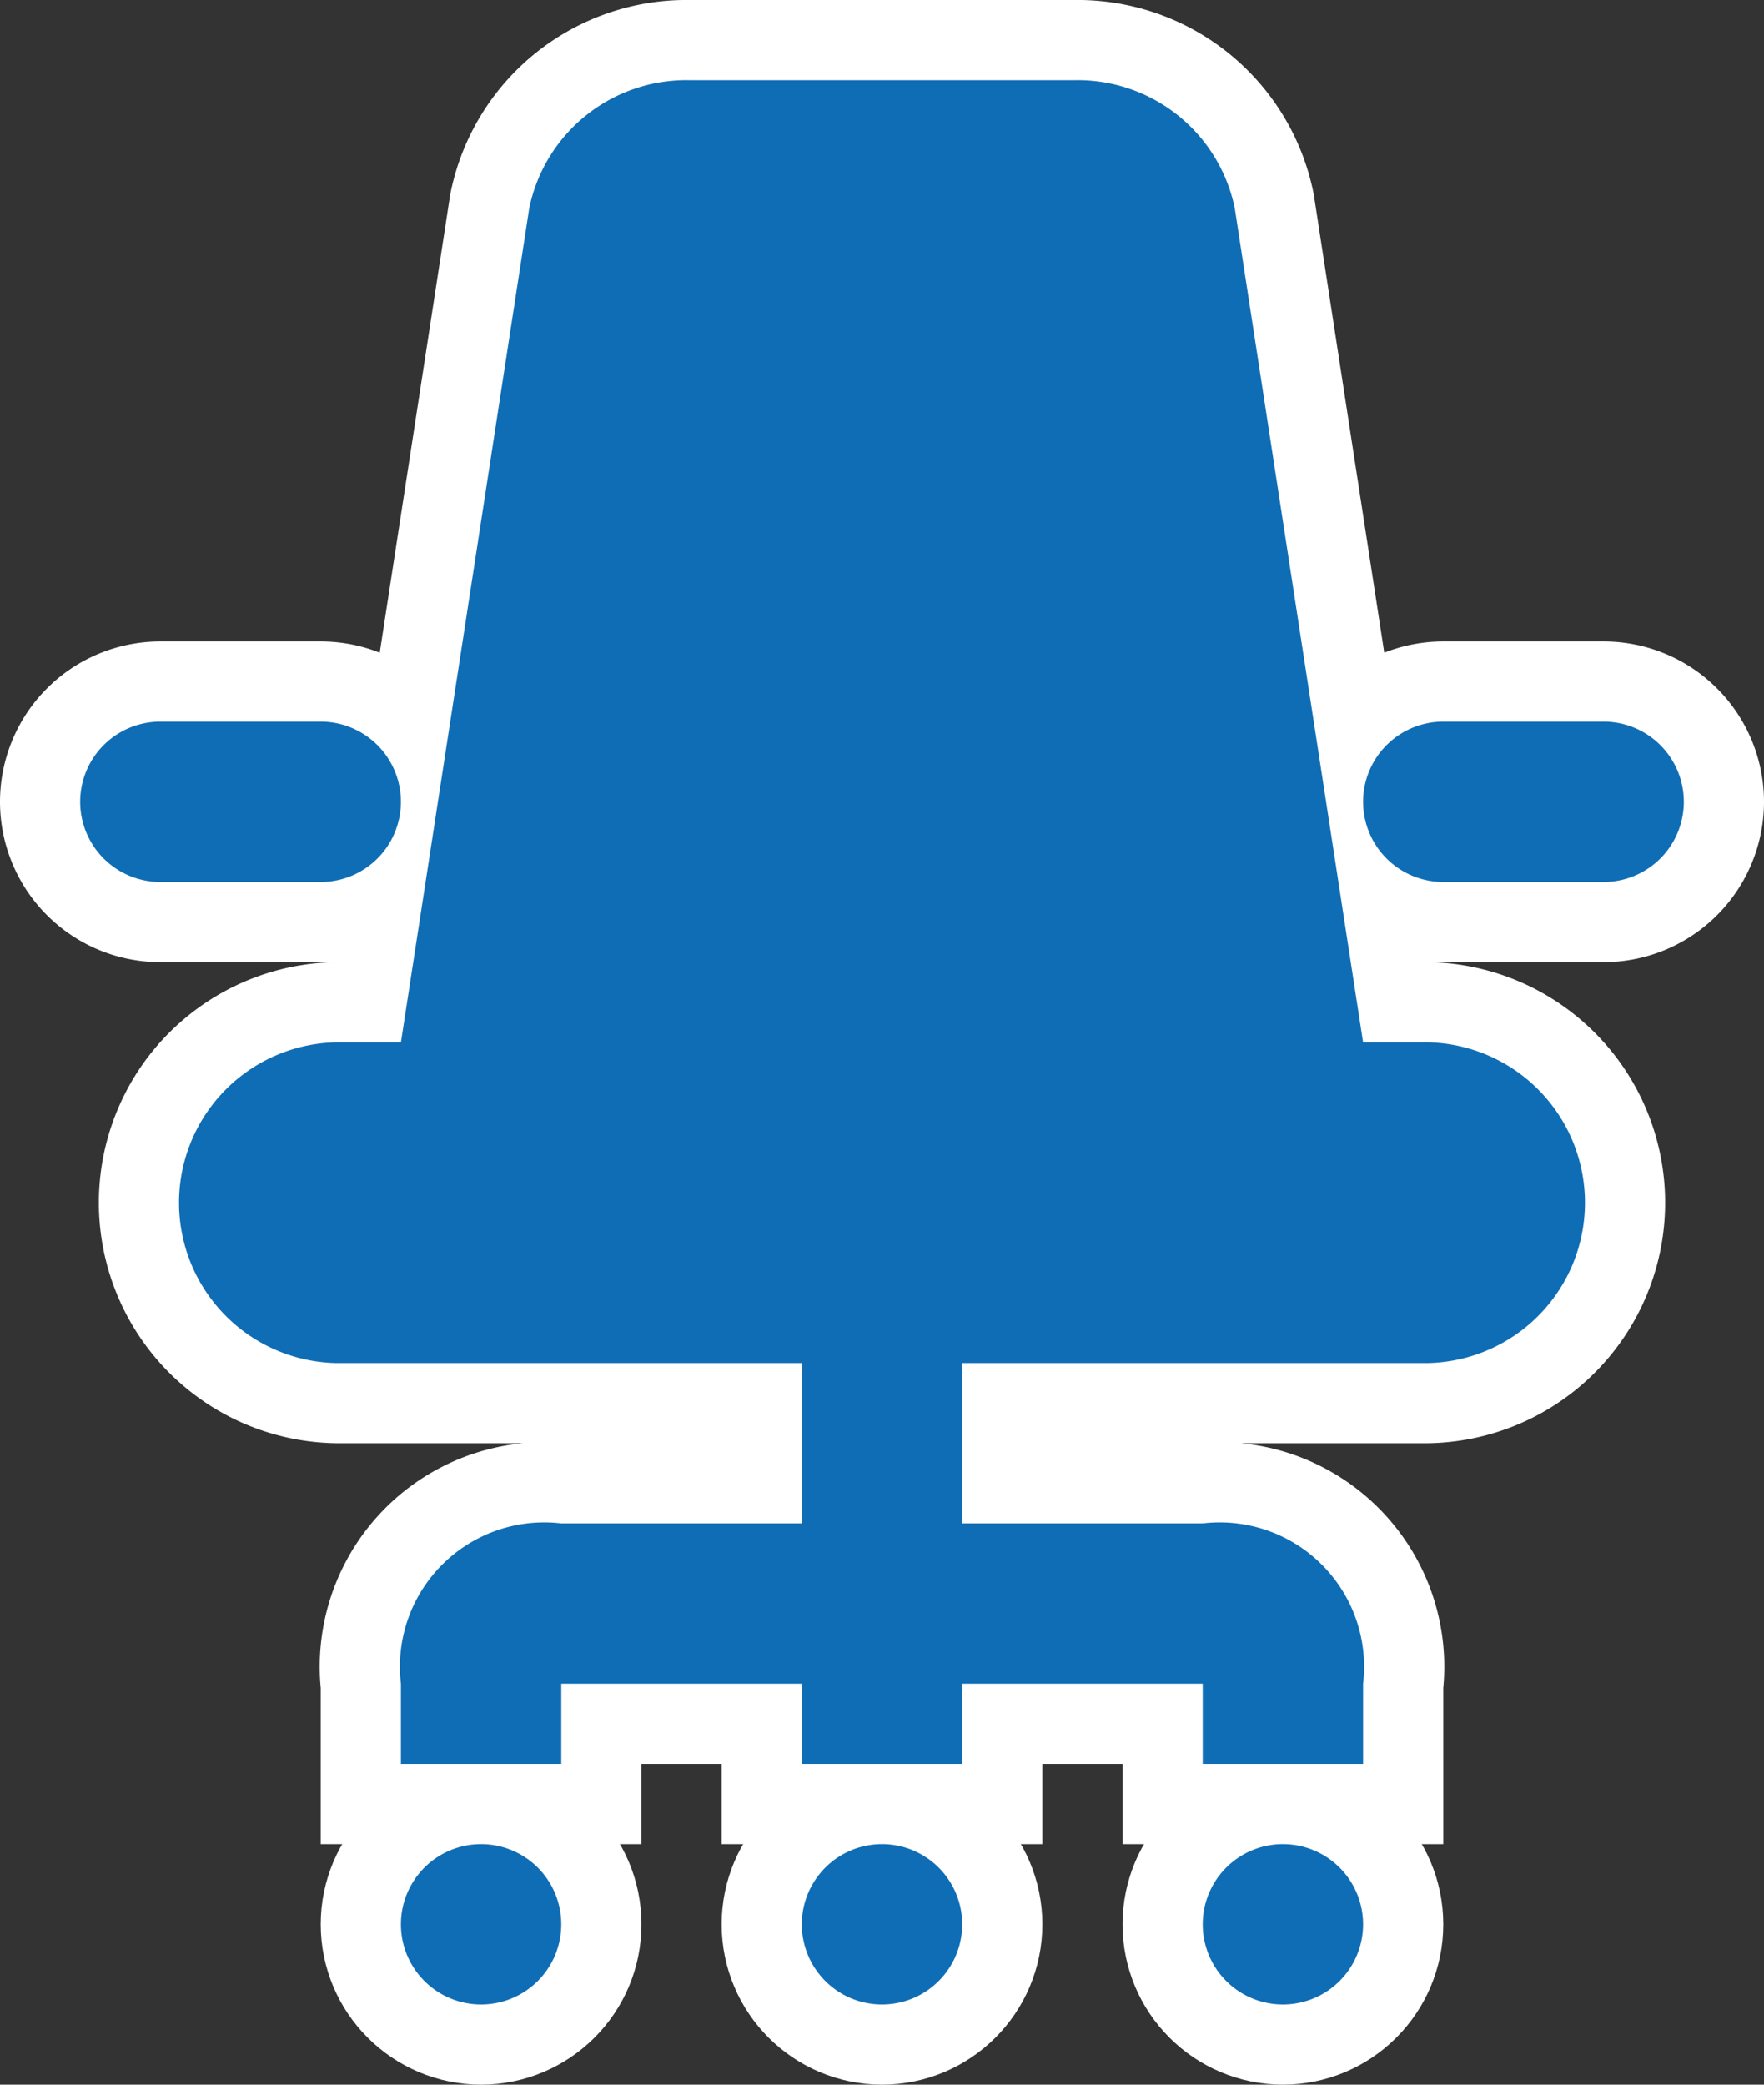 <svg xmlns="http://www.w3.org/2000/svg" xmlns:xlink="http://www.w3.org/1999/xlink" viewBox="0 0 11 13"><rect x="0" y="0" width="11" height="13" fill="#333333" stroke="none"/><defs><style>.cls-1,.cls-3{fill:none;}.cls-2{clip-path:url(#clip-path);}.cls-3{stroke:#fff;stroke-miterlimit:10;}.cls-4{fill:#0f6db5;}</style><clipPath id="clip-path" transform="translate(-1.5 -0.5)"><rect class="cls-1" width="14" height="14"/></clipPath></defs><title>Asset 1</title><g id="Layer_2" data-name="Layer 2"><g id="Layer_1-2" data-name="Layer 1"><g class="cls-2"><circle class="cls-3" cx="5.5" cy="12" r="0.5"/><circle class="cls-3" cx="8" cy="12" r="0.5"/><circle class="cls-3" cx="3" cy="12" r="0.5"/><path class="cls-3" d="M10.4,7H10L9.2,1.8a1,1,0,0,0-1-.8H5.8a1,1,0,0,0-1,.8L4,7H3.6a1,1,0,0,0-.9.6A1,1,0,0,0,3.6,9H6.5v1H5a.9.9,0,0,0-1,1v.5H5V11H6.5v.5h1V11H9v.5h1V11a.9.9,0,0,0-1-1H7.5V9h2.9a1,1,0,0,0,.9-1.4A1,1,0,0,0,10.4,7Z" transform="translate(-1.5 -0.5)"/><path class="cls-3" d="M4,5.5A.5.5,0,0,0,3.5,5h-1a.5.5,0,0,0-.5.5.5.5,0,0,0,.5.5h1A.5.5,0,0,0,4,5.5Z" transform="translate(-1.5 -0.5)"/><path class="cls-3" d="M11.5,5h-1a.5.5,0,0,0-.5.5.5.5,0,0,0,.5.5h1a.5.5,0,0,0,.5-.5A.5.5,0,0,0,11.5,5Z" transform="translate(-1.5 -0.5)"/><path class="cls-4" d="M7,12a.5.5,0,1,0,.5.5A.5.5,0,0,0,7,12" transform="translate(-1.5 -0.5)"/><path class="cls-4" d="M9.5,12a.5.5,0,1,0,.5.5.5.5,0,0,0-.5-.5" transform="translate(-1.5 -0.5)"/><path class="cls-4" d="M4.5,12a.5.5,0,0,0,0,1,.5.5,0,0,0,0-1" transform="translate(-1.5 -0.5)"/><path class="cls-4" d="M10.4,7H10L9.2,1.8a1,1,0,0,0-1-.8H5.8a1,1,0,0,0-1,.8L4,7H3.6a1,1,0,0,0-.9.6A1,1,0,0,0,3.6,9H6.5v1H5a.9.9,0,0,0-1,1v.5H5V11H6.5v.5h1V11H9v.5h1V11a.9.9,0,0,0-1-1H7.5V9h2.9a1,1,0,0,0,.9-1.4,1,1,0,0,0-.9-.6" transform="translate(-1.5 -0.5)"/><path class="cls-4" d="M4,5.5A.5.5,0,0,0,3.5,5h-1a.5.5,0,0,0-.5.5.5.5,0,0,0,.5.5h1A.5.5,0,0,0,4,5.5" transform="translate(-1.5 -0.5)"/><path class="cls-4" d="M11.5,5h-1a.5.5,0,0,0-.5.5.5.5,0,0,0,.5.5h1a.5.5,0,0,0,.5-.5.5.5,0,0,0-.5-.5" transform="translate(-1.5 -0.5)"/></g></g></g></svg>